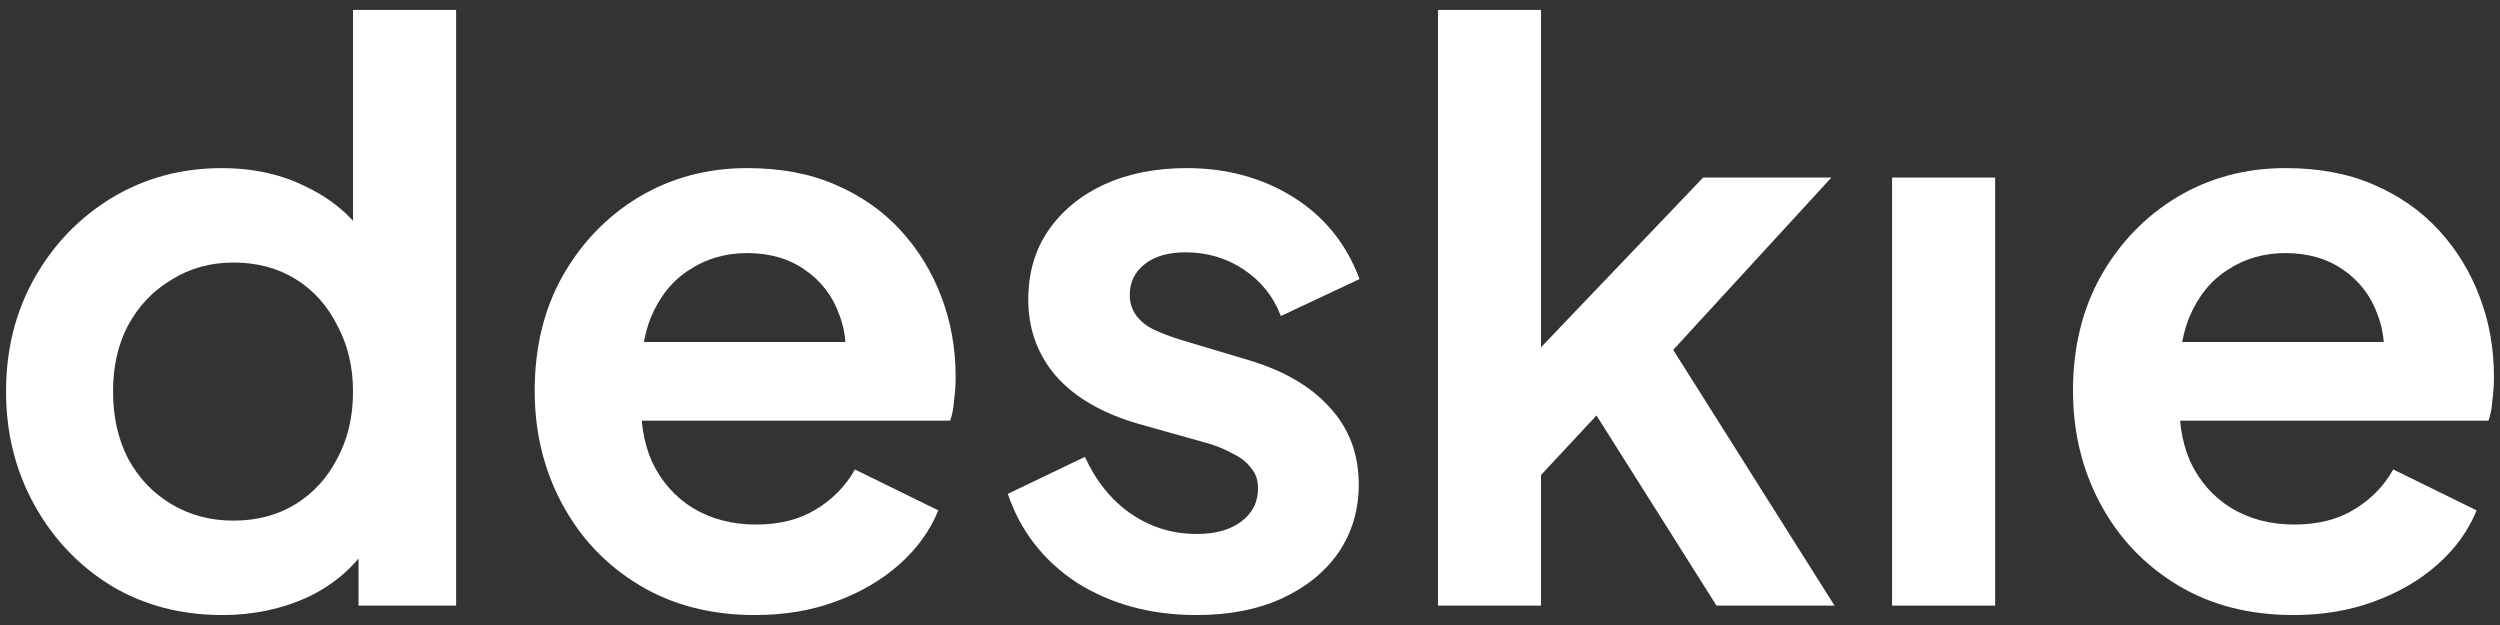 <svg width="120" height="30" viewBox="0 0 120 30" fill="none" xmlns="http://www.w3.org/2000/svg">
<rect x="0" y="0" width="120" height="30" fill="#333333" stroke="none"/>
<path d="M110.079 29.522C107.964 29.522 106.114 29.043 104.528 28.086C102.941 27.13 101.708 25.833 100.826 24.196C99.945 22.56 99.504 20.747 99.504 18.758C99.504 16.693 99.945 14.868 100.826 13.281C101.733 11.67 102.954 10.398 104.49 9.467C106.051 8.535 107.788 8.069 109.702 8.069C111.313 8.069 112.723 8.334 113.932 8.863C115.166 9.391 116.21 10.121 117.067 11.053C117.923 11.985 118.577 13.055 119.03 14.263C119.484 15.447 119.71 16.731 119.71 18.116C119.71 18.468 119.685 18.833 119.635 19.211C119.61 19.589 119.547 19.916 119.446 20.193H103.583V16.416H116.651L114.309 18.191C114.536 17.033 114.473 16.001 114.121 15.094C113.793 14.188 113.239 13.47 112.459 12.941C111.703 12.413 110.784 12.148 109.702 12.148C108.669 12.148 107.75 12.413 106.945 12.941C106.139 13.445 105.522 14.2 105.094 15.208C104.691 16.189 104.54 17.386 104.641 18.796C104.54 20.054 104.704 21.175 105.132 22.157C105.585 23.114 106.24 23.856 107.096 24.385C107.977 24.914 108.984 25.178 110.117 25.178C111.25 25.178 112.207 24.939 112.988 24.461C113.793 23.982 114.423 23.34 114.876 22.535L118.879 24.498C118.477 25.48 117.847 26.349 116.991 27.105C116.135 27.86 115.115 28.451 113.932 28.88C112.774 29.308 111.489 29.522 110.079 29.522Z" fill="white"/>
<path d="M90.82 29.069V8.523H95.767V29.069H90.82Z" fill="white"/>
<path d="M69.022 29.069V0.478H73.969V19.211L72.081 18.645L81.75 8.523H87.906L80.314 16.794L88.057 29.069H82.392L75.669 18.418L78.615 17.814L72.421 24.461L73.969 21.439V29.069H69.022Z" fill="white"/>
<path d="M57.44 29.522C55.249 29.522 53.335 29.005 51.699 27.973C50.087 26.916 48.98 25.493 48.375 23.705L52.076 21.93C52.605 23.088 53.335 23.995 54.267 24.649C55.224 25.304 56.281 25.631 57.44 25.631C58.346 25.631 59.063 25.43 59.592 25.027C60.121 24.624 60.385 24.096 60.385 23.441C60.385 23.038 60.272 22.711 60.045 22.459C59.844 22.182 59.554 21.955 59.177 21.779C58.824 21.578 58.434 21.414 58.006 21.288L54.645 20.344C52.907 19.84 51.586 19.073 50.679 18.04C49.798 17.008 49.357 15.787 49.357 14.377C49.357 13.118 49.672 12.023 50.301 11.091C50.956 10.134 51.85 9.391 52.983 8.863C54.141 8.334 55.463 8.069 56.949 8.069C58.887 8.069 60.599 8.535 62.085 9.467C63.571 10.398 64.628 11.708 65.257 13.395L61.481 15.17C61.128 14.238 60.536 13.495 59.706 12.941C58.875 12.388 57.943 12.111 56.911 12.111C56.08 12.111 55.425 12.299 54.947 12.677C54.468 13.055 54.229 13.546 54.229 14.15C54.229 14.528 54.33 14.855 54.531 15.132C54.733 15.409 55.01 15.636 55.362 15.812C55.74 15.988 56.168 16.152 56.646 16.303L59.932 17.285C61.619 17.788 62.916 18.544 63.822 19.551C64.754 20.558 65.22 21.792 65.22 23.252C65.22 24.486 64.892 25.581 64.238 26.538C63.583 27.47 62.677 28.2 61.518 28.729C60.36 29.257 59.001 29.522 57.44 29.522Z" fill="white"/>
<path d="M36.24 29.522C34.125 29.522 32.275 29.043 30.688 28.086C29.102 27.13 27.868 25.833 26.987 24.196C26.106 22.56 25.665 20.747 25.665 18.758C25.665 16.693 26.106 14.868 26.987 13.281C27.893 11.67 29.115 10.398 30.651 9.467C32.212 8.535 33.949 8.069 35.862 8.069C37.474 8.069 38.884 8.334 40.092 8.863C41.326 9.391 42.371 10.121 43.227 11.053C44.083 11.985 44.738 13.055 45.191 14.263C45.644 15.447 45.871 16.731 45.871 18.116C45.871 18.468 45.846 18.833 45.795 19.211C45.77 19.589 45.707 19.916 45.607 20.193H29.744V16.416H42.812L40.47 18.191C40.697 17.033 40.634 16.001 40.281 15.094C39.954 14.188 39.4 13.47 38.62 12.941C37.864 12.413 36.945 12.148 35.862 12.148C34.83 12.148 33.911 12.413 33.105 12.941C32.3 13.445 31.683 14.2 31.255 15.208C30.852 16.189 30.701 17.386 30.802 18.796C30.701 20.054 30.864 21.175 31.293 22.157C31.746 23.114 32.4 23.856 33.257 24.385C34.138 24.914 35.145 25.178 36.278 25.178C37.411 25.178 38.368 24.939 39.148 24.461C39.954 23.982 40.583 23.34 41.037 22.535L45.04 24.498C44.637 25.48 44.008 26.349 43.152 27.105C42.296 27.86 41.276 28.451 40.092 28.88C38.934 29.308 37.65 29.522 36.24 29.522Z" fill="white"/>
<path d="M10.676 29.522C8.687 29.522 6.912 29.056 5.351 28.124C3.79 27.168 2.556 25.871 1.649 24.234C0.743 22.598 0.29 20.785 0.29 18.796C0.29 16.781 0.743 14.969 1.649 13.357C2.556 11.746 3.79 10.462 5.351 9.505C6.937 8.548 8.7 8.07 10.638 8.07C12.199 8.07 13.584 8.384 14.793 9.014C16.026 9.618 16.996 10.474 17.701 11.582L16.945 12.602V0.478H21.893V29.069H17.21V25.103L17.739 26.085C17.034 27.193 16.052 28.049 14.793 28.653C13.534 29.232 12.162 29.522 10.676 29.522ZM11.205 24.99C12.338 24.99 13.332 24.725 14.188 24.197C15.044 23.668 15.712 22.938 16.19 22.006C16.694 21.074 16.945 20.004 16.945 18.796C16.945 17.612 16.694 16.555 16.19 15.623C15.712 14.666 15.044 13.924 14.188 13.395C13.332 12.866 12.338 12.602 11.205 12.602C10.097 12.602 9.102 12.879 8.221 13.433C7.34 13.961 6.647 14.692 6.144 15.623C5.665 16.53 5.426 17.587 5.426 18.796C5.426 20.004 5.665 21.074 6.144 22.006C6.647 22.938 7.34 23.668 8.221 24.197C9.102 24.725 10.097 24.99 11.205 24.99Z" fill="white"/>
</svg>
